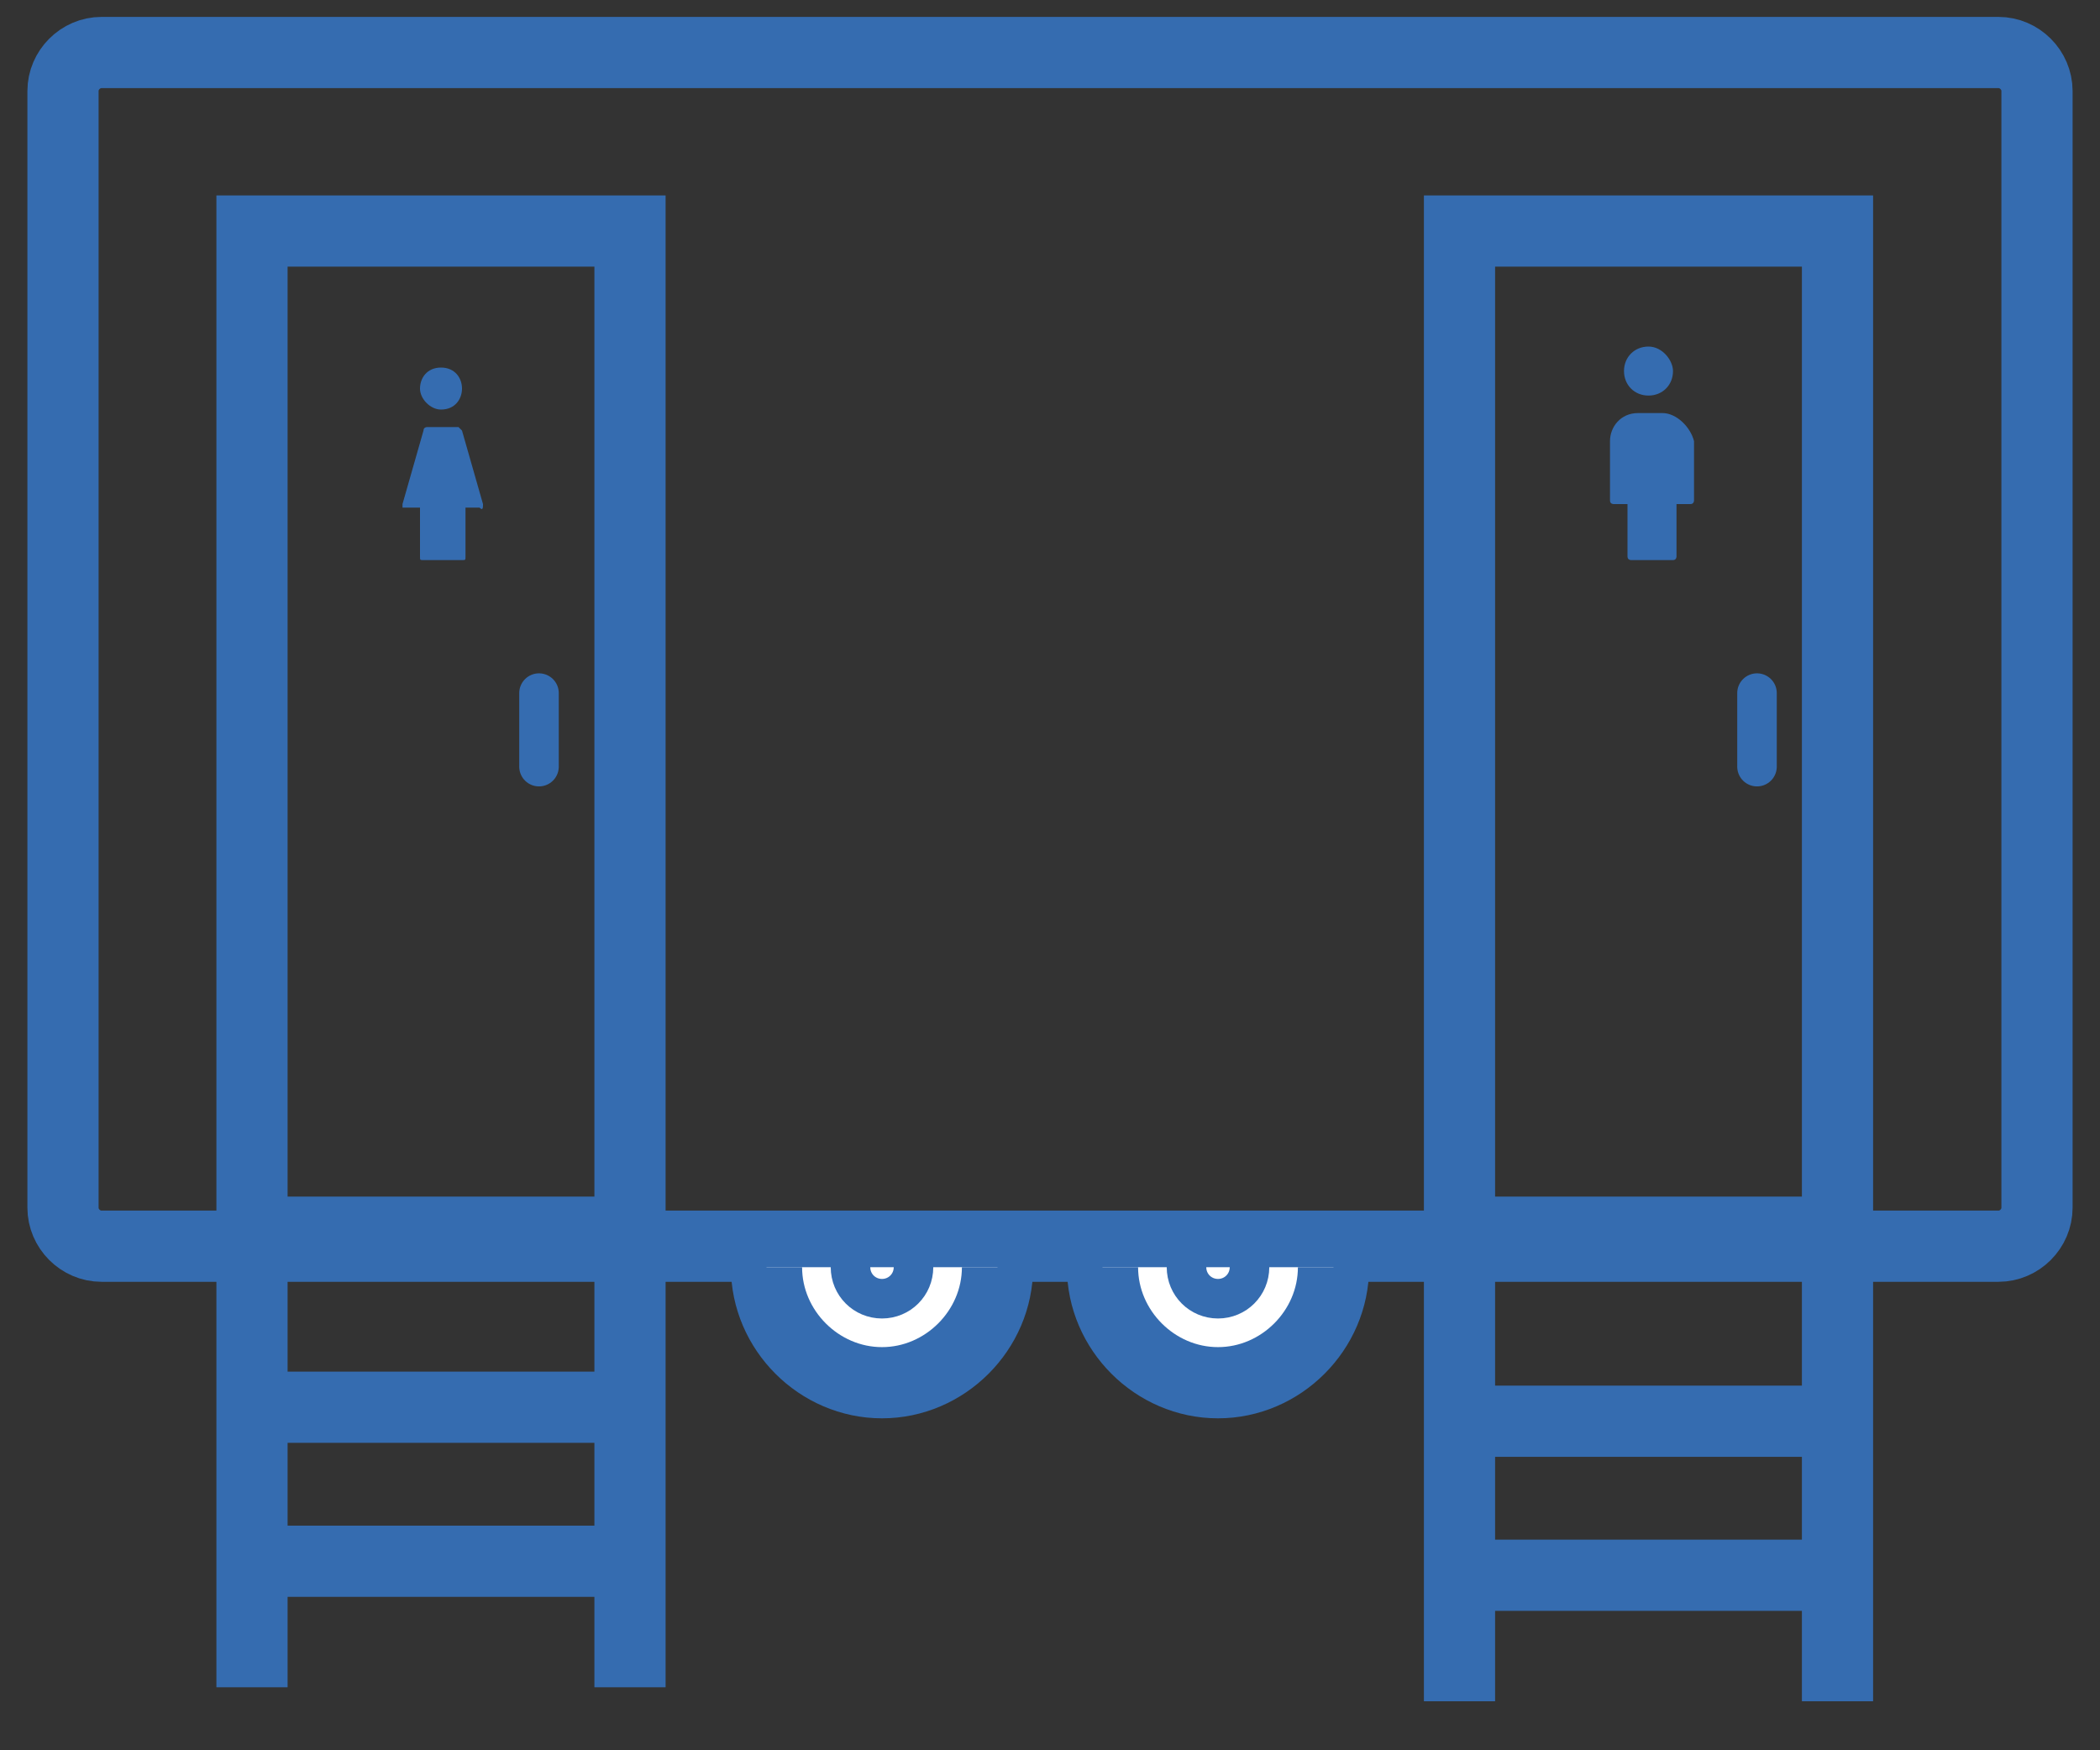 <?xml version="1.0" encoding="utf-8"?>
<!-- Generator: Adobe Illustrator 23.0.3, SVG Export Plug-In . SVG Version: 6.00 Build 0)  -->
<svg version="1.1" id="Layer_1" xmlns="http://www.w3.org/2000/svg" xmlns:xlink="http://www.w3.org/1999/xlink" x="0px" y="0px"
	 viewBox="0 0 60 50" style="enable-background:new 0 0 60 50;" xml:space="preserve">
<rect x="0" y="0" width="60" height="50" fill="#333333" stroke="none"/>
<style type="text/css">
	.st0{fill:none;stroke:#356CB0;stroke-width:1.862;stroke-miterlimit:10;}
	.st1{fill:none;stroke:#356CB0;stroke-width:1.862;stroke-linecap:round;stroke-linejoin:round;stroke-miterlimit:10;}
	.st2{fill:none;stroke:#356CB0;stroke-width:1.345;stroke-linecap:round;stroke-linejoin:round;stroke-miterlimit:10;}
	.st3{fill:none;stroke:#356CB0;stroke-width:2.034;stroke-miterlimit:10;}
	.st4{fill:#FFFFFF;}
	.st5{fill:none;stroke:#356CB0;stroke-width:1.13;stroke-miterlimit:10;}
	.st6{fill:none;stroke:#356CB0;stroke-width:1.13;stroke-linecap:round;stroke-linejoin:round;stroke-miterlimit:10;}
	.st7{fill:#356CB0;}
</style>
<g>
	<path class="st3" d="M57.1,35.6H2.9c-0.6,0-1.1-0.5-1.1-1.1V2.6c0-0.6,0.5-1.1,1.1-1.1h54.2c0.6,0,1.1,0.5,1.1,1.1v31.9
		C58.2,35.1,57.7,35.6,57.1,35.6z"/>
	<rect x="7.2" y="6.6" class="st3" width="10.8" height="28.6"/>
	<rect x="41.7" y="6.6" class="st3" width="10.8" height="28.6"/>
	<path class="st4" d="M28.5,36.2c0,1.8-1.5,3.3-3.3,3.3c-1.8,0-3.3-1.5-3.3-3.3"/>
	<path class="st3" d="M28.5,36.2c0,1.8-1.5,3.3-3.3,3.3c-1.8,0-3.3-1.5-3.3-3.3"/>
	<path class="st5" d="M26.1,36.2c0,0.5-0.4,0.9-0.9,0.9c-0.5,0-0.9-0.4-0.9-0.9c0-0.5,0.4-0.9,0.9-0.9
		C25.7,35.2,26.1,35.7,26.1,36.2z"/>
	<path class="st4" d="M38.1,36.2c0,1.8-1.5,3.3-3.3,3.3c-1.8,0-3.3-1.5-3.3-3.3"/>
	<path class="st3" d="M38.1,36.2c0,1.8-1.5,3.3-3.3,3.3c-1.8,0-3.3-1.5-3.3-3.3"/>
	<path class="st5" d="M35.7,36.2c0,0.5-0.4,0.9-0.9,0.9c-0.5,0-0.9-0.4-0.9-0.9c0-0.5,0.4-0.9,0.9-0.9
		C35.3,35.2,35.7,35.7,35.7,36.2z"/>
	<line class="st6" x1="15.4" y1="19.8" x2="15.4" y2="21.9"/>
	<line class="st6" x1="50.2" y1="19.8" x2="50.2" y2="21.9"/>
	<line class="st3" x1="7.2" y1="40.2" x2="18" y2="40.2"/>
	<line class="st3" x1="7.2" y1="35.2" x2="7.2" y2="48.2"/>
	<line class="st3" x1="18" y1="35.2" x2="18" y2="48.2"/>
	<line class="st3" x1="7.2" y1="44.6" x2="18" y2="44.6"/>
	<line class="st3" x1="41.7" y1="40.6" x2="52.5" y2="40.6"/>
	<line class="st3" x1="41.7" y1="35.6" x2="41.7" y2="48.6"/>
	<line class="st3" x1="52.5" y1="35.6" x2="52.5" y2="48.6"/>
	<line class="st3" x1="41.7" y1="45" x2="52.5" y2="45"/>
	<path class="st7" d="M12.6,10.5c-0.4,0-0.6,0.3-0.6,0.6s0.3,0.6,0.6,0.6c0.4,0,0.6-0.3,0.6-0.6S13,10.5,12.6,10.5"/>
	<path class="st7" d="M13.8,14.4l-0.6-2.1c0,0-0.1-0.1-0.1-0.1h-0.9c0,0-0.1,0-0.1,0.1l-0.6,2.1c0,0,0,0.1,0,0.1c0,0,0.1,0,0.1,0H12
		v1.4c0,0.1,0,0.1,0.1,0.1h1.1c0.1,0,0.1,0,0.1-0.1v-1.4h0.4C13.8,14.6,13.8,14.5,13.8,14.4C13.8,14.4,13.8,14.4,13.8,14.4"/>
	<path class="st7" d="M47.1,9.9c-0.4,0-0.7,0.3-0.7,0.7c0,0.4,0.3,0.7,0.7,0.7c0.4,0,0.7-0.3,0.7-0.7C47.8,10.3,47.5,9.9,47.1,9.9"
		/>
	<path class="st7" d="M47.5,11.8h-0.7c-0.5,0-0.8,0.4-0.8,0.8v1.7c0,0.1,0.1,0.1,0.1,0.1h0.4v1.5c0,0.1,0.1,0.1,0.1,0.1h1.2
		c0.1,0,0.1-0.1,0.1-0.1v-1.5h0.4c0.1,0,0.1-0.1,0.1-0.1v-1.7C48.3,12.2,47.9,11.8,47.5,11.8"/>
</g>
</svg>
